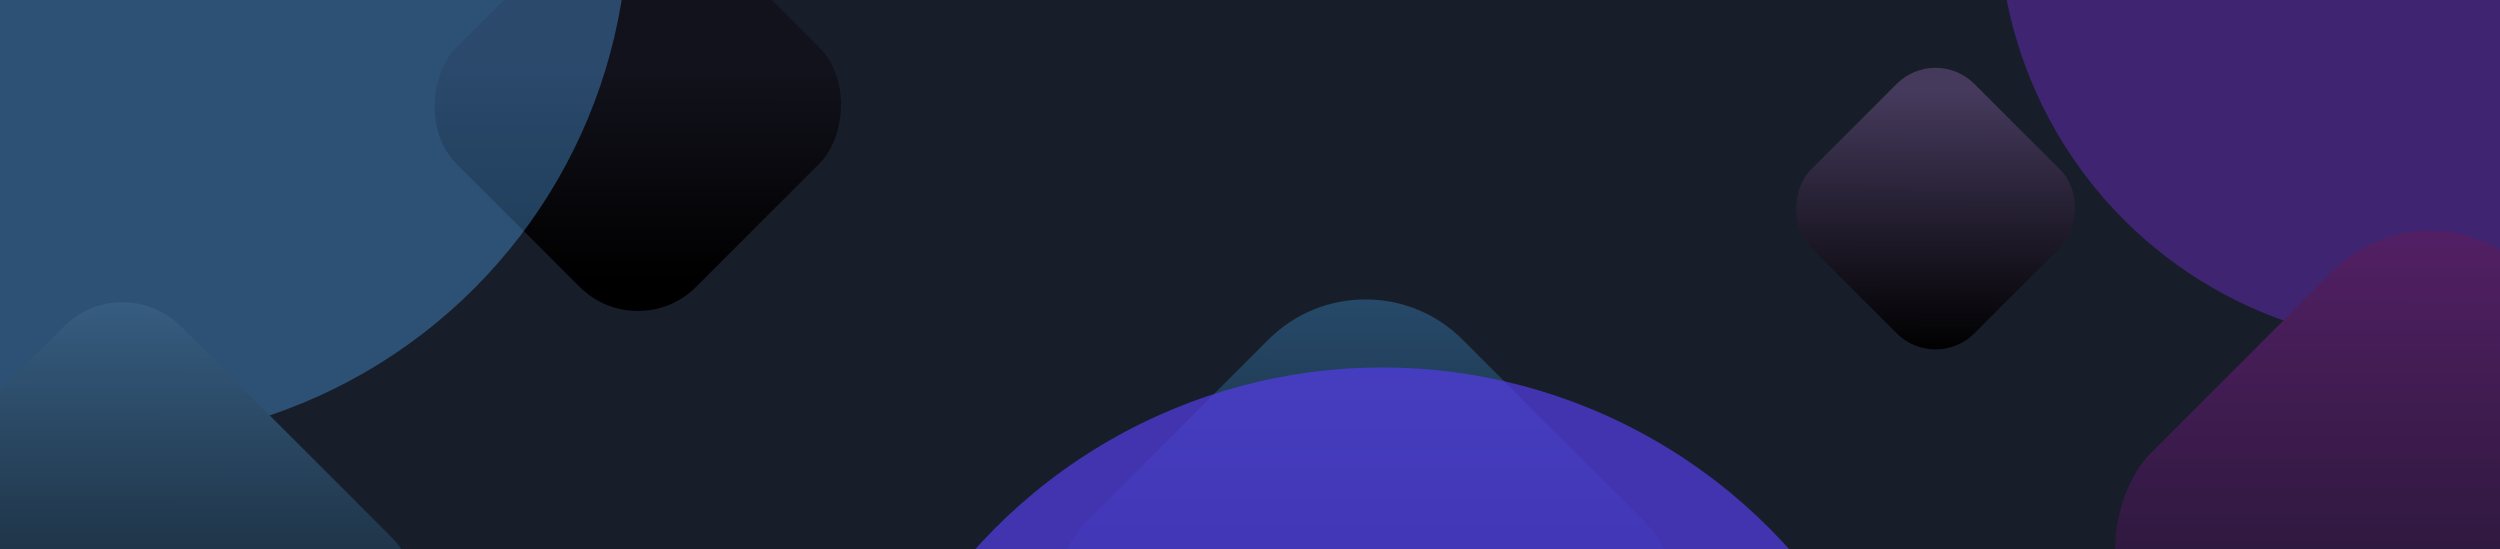 <svg width="728" height="160" viewBox="0 0 728 160" fill="none" xmlns="http://www.w3.org/2000/svg">
<rect width="728" height="160" fill="#F0F4F5"/>
<g clip-path="url(#clip0_1950_2235)">
<rect width="728" height="160" fill="white"/>
<g clip-path="url(#clip1_1950_2235)">
<rect width="728" height="298" transform="translate(0 -49)" fill="white" fill-opacity="0.1"/>
<g filter="url(#filter0_f_1950_2235)">
<ellipse cx="706.553" cy="-24.098" rx="124.553" ry="124.593" fill="#2E4CEB" fill-opacity="0.37"/>
</g>
<g filter="url(#filter1_f_1950_2235)">
<ellipse cx="402.5" cy="267" rx="159.5" ry="160" fill="#ED60DF" fill-opacity="0.37"/>
</g>
<g filter="url(#filter2_f_1950_2235)">
<circle cx="29.5" cy="-24.5" r="153.5" fill="#56AEFF" fill-opacity="0.35"/>
</g>
</g>
</g>
<g clip-path="url(#clip2_1950_2235)">
<rect width="728" height="160" fill="white"/>
<g clip-path="url(#clip3_1950_2235)">
<rect width="728" height="298" transform="translate(0 -49)" fill="white" fill-opacity="0.1"/>
<rect x="397.625" y="70.625" width="154.635" height="154.635" rx="40" transform="rotate(45 397.625 70.625)" fill="url(#paint0_linear_1950_2235)"/>
<rect x="185.75" y="-39" width="98.641" height="98.641" rx="24" transform="rotate(45 185.75 -39)" fill="url(#paint1_linear_1950_2235)"/>
<rect x="563.625" y="13.125" width="67.352" height="67.352" rx="16" transform="rotate(45 563.625 13.125)" fill="url(#paint2_linear_1950_2235)"/>
<g filter="url(#filter3_f_1950_2235)">
<ellipse cx="706.553" cy="-24.098" rx="124.553" ry="124.593" fill="#2E4CEB" fill-opacity="0.37"/>
</g>
<rect x="707.625" y="50.625" width="154.635" height="154.635" rx="28" transform="rotate(45 707.625 50.625)" fill="url(#paint3_linear_1950_2235)"/>
<g filter="url(#filter4_f_1950_2235)">
<ellipse cx="402.5" cy="267" rx="159.5" ry="160" fill="#ED60DF" fill-opacity="0.37"/>
</g>
<g filter="url(#filter5_f_1950_2235)">
<circle cx="29.5" cy="-24.5" r="153.5" fill="#56AEFF" fill-opacity="0.35"/>
</g>
<rect x="35.625" y="78.062" width="135.234" height="135.234" rx="24" transform="rotate(45 35.625 78.062)" fill="url(#paint4_linear_1950_2235)"/>
</g>
</g>
<rect width="728" height="160" fill="#F0F4F5"/>
<g clip-path="url(#clip4_1950_2235)">
<rect width="728" height="160" fill="#141414"/>
<g clip-path="url(#clip5_1950_2235)">
<rect width="728" height="298" transform="translate(0 -29)" fill="white" fill-opacity="0.1"/>
<rect x="397.625" y="90.625" width="154.635" height="154.635" rx="40" transform="rotate(45 397.625 90.625)" fill="url(#paint5_linear_1950_2235)"/>
<rect x="185.75" y="-19" width="98.641" height="98.641" rx="24" transform="rotate(45 185.75 -19)" fill="url(#paint6_linear_1950_2235)"/>
<rect x="563.625" y="33.125" width="67.352" height="67.352" rx="16" transform="rotate(45 563.625 33.125)" fill="url(#paint7_linear_1950_2235)"/>
<g filter="url(#filter6_f_1950_2235)">
<ellipse cx="706.553" cy="-4.098" rx="124.553" ry="124.593" fill="#2E4CEB" fill-opacity="0.37"/>
</g>
<rect x="707.625" y="70.625" width="154.635" height="154.635" rx="28" transform="rotate(45 707.625 70.625)" fill="url(#paint8_linear_1950_2235)"/>
<g filter="url(#filter7_f_1950_2235)">
<ellipse cx="402.5" cy="287" rx="159.5" ry="160" fill="#ED60DF" fill-opacity="0.37"/>
</g>
<g filter="url(#filter8_f_1950_2235)">
<circle cx="29.5" cy="-4.5" r="153.5" fill="#56AEFF" fill-opacity="0.35"/>
</g>
<rect x="35.625" y="98.062" width="135.234" height="135.234" rx="24" transform="rotate(45 35.625 98.062)" fill="url(#paint9_linear_1950_2235)"/>
</g>
<g clip-path="url(#clip6_1950_2235)">
<rect width="728" height="200" fill="#141414"/>
<g clip-path="url(#clip7_1950_2235)">
<rect width="728" height="298" transform="translate(0 -49)" fill="#357BE6" fill-opacity="0.1"/>
<rect x="397.625" y="70.625" width="154.635" height="154.635" rx="40" transform="rotate(45 397.625 70.625)" fill="url(#paint10_linear_1950_2235)"/>
<rect x="185.75" y="-39" width="98.641" height="98.641" rx="24" transform="rotate(45 185.75 -39)" fill="url(#paint11_linear_1950_2235)"/>
<rect x="563.625" y="13.125" width="67.352" height="67.352" rx="16" transform="rotate(45 563.625 13.125)" fill="url(#paint12_linear_1950_2235)"/>
<g filter="url(#filter9_f_1950_2235)">
<ellipse cx="706.553" cy="-24.098" rx="124.553" ry="124.593" fill="#812EEB" fill-opacity="0.37"/>
</g>
<rect x="707.625" y="50.625" width="154.635" height="154.635" rx="40" transform="rotate(45 707.625 50.625)" fill="url(#paint13_linear_1950_2235)"/>
<g filter="url(#filter10_f_1950_2235)">
<ellipse cx="402.5" cy="267" rx="159.5" ry="160" fill="#553DE9" fill-opacity="0.7"/>
</g>
<g filter="url(#filter11_f_1950_2235)">
<circle cx="29.5" cy="-24.5" r="153.5" fill="#56AEFF" fill-opacity="0.35"/>
</g>
<rect x="35.625" y="78.062" width="135.234" height="135.234" rx="24" transform="rotate(45 35.625 78.062)" fill="url(#paint14_linear_1950_2235)"/>
</g>
</g>
</g>
<defs>
<filter id="filter0_f_1950_2235" x="406" y="-324.691" width="601.105" height="601.186" filterUnits="userSpaceOnUse" color-interpolation-filters="sRGB">
<feFlood flood-opacity="0" result="BackgroundImageFix"/>
<feBlend mode="normal" in="SourceGraphic" in2="BackgroundImageFix" result="shape"/>
<feGaussianBlur stdDeviation="88" result="effect1_foregroundBlur_1950_2235"/>
</filter>
<filter id="filter1_f_1950_2235" x="41" y="-95" width="723" height="724" filterUnits="userSpaceOnUse" color-interpolation-filters="sRGB">
<feFlood flood-opacity="0" result="BackgroundImageFix"/>
<feBlend mode="normal" in="SourceGraphic" in2="BackgroundImageFix" result="shape"/>
<feGaussianBlur stdDeviation="101" result="effect1_foregroundBlur_1950_2235"/>
</filter>
<filter id="filter2_f_1950_2235" x="-316" y="-370" width="691" height="691" filterUnits="userSpaceOnUse" color-interpolation-filters="sRGB">
<feFlood flood-opacity="0" result="BackgroundImageFix"/>
<feBlend mode="normal" in="SourceGraphic" in2="BackgroundImageFix" result="shape"/>
<feGaussianBlur stdDeviation="96" result="effect1_foregroundBlur_1950_2235"/>
</filter>
<filter id="filter3_f_1950_2235" x="406" y="-324.691" width="601.105" height="601.186" filterUnits="userSpaceOnUse" color-interpolation-filters="sRGB">
<feFlood flood-opacity="0" result="BackgroundImageFix"/>
<feBlend mode="normal" in="SourceGraphic" in2="BackgroundImageFix" result="shape"/>
<feGaussianBlur stdDeviation="88" result="effect1_foregroundBlur_1950_2235"/>
</filter>
<filter id="filter4_f_1950_2235" x="41" y="-95" width="723" height="724" filterUnits="userSpaceOnUse" color-interpolation-filters="sRGB">
<feFlood flood-opacity="0" result="BackgroundImageFix"/>
<feBlend mode="normal" in="SourceGraphic" in2="BackgroundImageFix" result="shape"/>
<feGaussianBlur stdDeviation="101" result="effect1_foregroundBlur_1950_2235"/>
</filter>
<filter id="filter5_f_1950_2235" x="-316" y="-370" width="691" height="691" filterUnits="userSpaceOnUse" color-interpolation-filters="sRGB">
<feFlood flood-opacity="0" result="BackgroundImageFix"/>
<feBlend mode="normal" in="SourceGraphic" in2="BackgroundImageFix" result="shape"/>
<feGaussianBlur stdDeviation="96" result="effect1_foregroundBlur_1950_2235"/>
</filter>
<filter id="filter6_f_1950_2235" x="406" y="-304.691" width="601.105" height="601.186" filterUnits="userSpaceOnUse" color-interpolation-filters="sRGB">
<feFlood flood-opacity="0" result="BackgroundImageFix"/>
<feBlend mode="normal" in="SourceGraphic" in2="BackgroundImageFix" result="shape"/>
<feGaussianBlur stdDeviation="88" result="effect1_foregroundBlur_1950_2235"/>
</filter>
<filter id="filter7_f_1950_2235" x="41" y="-75" width="723" height="724" filterUnits="userSpaceOnUse" color-interpolation-filters="sRGB">
<feFlood flood-opacity="0" result="BackgroundImageFix"/>
<feBlend mode="normal" in="SourceGraphic" in2="BackgroundImageFix" result="shape"/>
<feGaussianBlur stdDeviation="101" result="effect1_foregroundBlur_1950_2235"/>
</filter>
<filter id="filter8_f_1950_2235" x="-316" y="-350" width="691" height="691" filterUnits="userSpaceOnUse" color-interpolation-filters="sRGB">
<feFlood flood-opacity="0" result="BackgroundImageFix"/>
<feBlend mode="normal" in="SourceGraphic" in2="BackgroundImageFix" result="shape"/>
<feGaussianBlur stdDeviation="96" result="effect1_foregroundBlur_1950_2235"/>
</filter>
<filter id="filter9_f_1950_2235" x="406" y="-324.691" width="601.105" height="601.186" filterUnits="userSpaceOnUse" color-interpolation-filters="sRGB">
<feFlood flood-opacity="0" result="BackgroundImageFix"/>
<feBlend mode="normal" in="SourceGraphic" in2="BackgroundImageFix" result="shape"/>
<feGaussianBlur stdDeviation="88" result="effect1_foregroundBlur_1950_2235"/>
</filter>
<filter id="filter10_f_1950_2235" x="41" y="-95" width="723" height="724" filterUnits="userSpaceOnUse" color-interpolation-filters="sRGB">
<feFlood flood-opacity="0" result="BackgroundImageFix"/>
<feBlend mode="normal" in="SourceGraphic" in2="BackgroundImageFix" result="shape"/>
<feGaussianBlur stdDeviation="101" result="effect1_foregroundBlur_1950_2235"/>
</filter>
<filter id="filter11_f_1950_2235" x="-316" y="-370" width="691" height="691" filterUnits="userSpaceOnUse" color-interpolation-filters="sRGB">
<feFlood flood-opacity="0" result="BackgroundImageFix"/>
<feBlend mode="normal" in="SourceGraphic" in2="BackgroundImageFix" result="shape"/>
<feGaussianBlur stdDeviation="96" result="effect1_foregroundBlur_1950_2235"/>
</filter>
<linearGradient id="paint0_linear_1950_2235" x1="542.54" y1="215.166" x2="404.519" y2="76.989" gradientUnits="userSpaceOnUse">
<stop stop-color="#CBD1FA"/>
<stop offset="1" stop-color="#FBFDFF"/>
</linearGradient>
<linearGradient id="paint1_linear_1950_2235" x1="278.191" y1="53.202" x2="207.14" y2="-17.964" gradientUnits="userSpaceOnUse">
<stop offset="0.1" stop-color="#CEE7FF"/>
<stop offset="0.707" stop-color="#FBFDFF"/>
</linearGradient>
<linearGradient id="paint2_linear_1950_2235" x1="626.743" y1="76.08" x2="573.348" y2="22.317" gradientUnits="userSpaceOnUse">
<stop stop-color="#E8E1FB"/>
<stop offset="1" stop-color="#FBFDFF"/>
</linearGradient>
<linearGradient id="paint3_linear_1950_2235" x1="852.54" y1="195.166" x2="714.519" y2="56.989" gradientUnits="userSpaceOnUse">
<stop stop-color="#CBD1FA"/>
<stop offset="1" stop-color="#FBFDFF"/>
</linearGradient>
<linearGradient id="paint4_linear_1950_2235" x1="162.359" y1="204.469" x2="40.796" y2="82.703" gradientUnits="userSpaceOnUse">
<stop stop-color="#CEE8FF"/>
<stop offset="1" stop-color="#FBFDFF"/>
</linearGradient>
<linearGradient id="paint5_linear_1950_2235" x1="542.54" y1="235.166" x2="404.519" y2="96.989" gradientUnits="userSpaceOnUse">
<stop stop-color="#0C121A"/>
<stop offset="1" stop-color="#4C394A"/>
</linearGradient>
<linearGradient id="paint6_linear_1950_2235" x1="278.191" y1="73.202" x2="207.14" y2="2.036" gradientUnits="userSpaceOnUse">
<stop offset="0.1"/>
<stop offset="0.707" stop-color="#342E33"/>
</linearGradient>
<linearGradient id="paint7_linear_1950_2235" x1="626.743" y1="96.08" x2="573.348" y2="42.317" gradientUnits="userSpaceOnUse">
<stop/>
<stop offset="1" stop-color="#3F4050"/>
</linearGradient>
<linearGradient id="paint8_linear_1950_2235" x1="852.54" y1="215.166" x2="714.519" y2="76.989" gradientUnits="userSpaceOnUse">
<stop/>
<stop offset="1" stop-color="#434C79"/>
</linearGradient>
<linearGradient id="paint9_linear_1950_2235" x1="162.359" y1="224.469" x2="40.796" y2="102.703" gradientUnits="userSpaceOnUse">
<stop/>
<stop offset="1" stop-color="#455F76"/>
</linearGradient>
<linearGradient id="paint10_linear_1950_2235" x1="542.54" y1="215.166" x2="404.519" y2="76.989" gradientUnits="userSpaceOnUse">
<stop/>
<stop offset="1" stop-color="#284C6D"/>
</linearGradient>
<linearGradient id="paint11_linear_1950_2235" x1="278.191" y1="53.202" x2="207.14" y2="-17.964" gradientUnits="userSpaceOnUse">
<stop offset="0.1"/>
<stop offset="0.707" stop-color="#12121C"/>
</linearGradient>
<linearGradient id="paint12_linear_1950_2235" x1="626.743" y1="76.08" x2="573.348" y2="22.317" gradientUnits="userSpaceOnUse">
<stop/>
<stop offset="1" stop-color="#453A5C"/>
</linearGradient>
<linearGradient id="paint13_linear_1950_2235" x1="852.54" y1="195.166" x2="714.519" y2="56.989" gradientUnits="userSpaceOnUse">
<stop stop-color="#0C121A"/>
<stop offset="1" stop-color="#552067"/>
</linearGradient>
<linearGradient id="paint14_linear_1950_2235" x1="162.359" y1="204.469" x2="40.796" y2="82.703" gradientUnits="userSpaceOnUse">
<stop/>
<stop offset="1" stop-color="#375E82"/>
</linearGradient>
<clipPath id="clip0_1950_2235">
<rect width="728" height="160" fill="white"/>
</clipPath>
<clipPath id="clip1_1950_2235">
<rect width="728" height="298" fill="white" transform="translate(0 -49)"/>
</clipPath>
<clipPath id="clip2_1950_2235">
<rect width="728" height="160" fill="white"/>
</clipPath>
<clipPath id="clip3_1950_2235">
<rect width="728" height="298" fill="white" transform="translate(0 -49)"/>
</clipPath>
<clipPath id="clip4_1950_2235">
<rect width="728" height="160" fill="white"/>
</clipPath>
<clipPath id="clip5_1950_2235">
<rect width="728" height="298" fill="white" transform="translate(0 -29)"/>
</clipPath>
<clipPath id="clip6_1950_2235">
<rect width="728" height="200" fill="white"/>
</clipPath>
<clipPath id="clip7_1950_2235">
<rect width="728" height="298" fill="white" transform="translate(0 -49)"/>
</clipPath>
</defs>
</svg>
